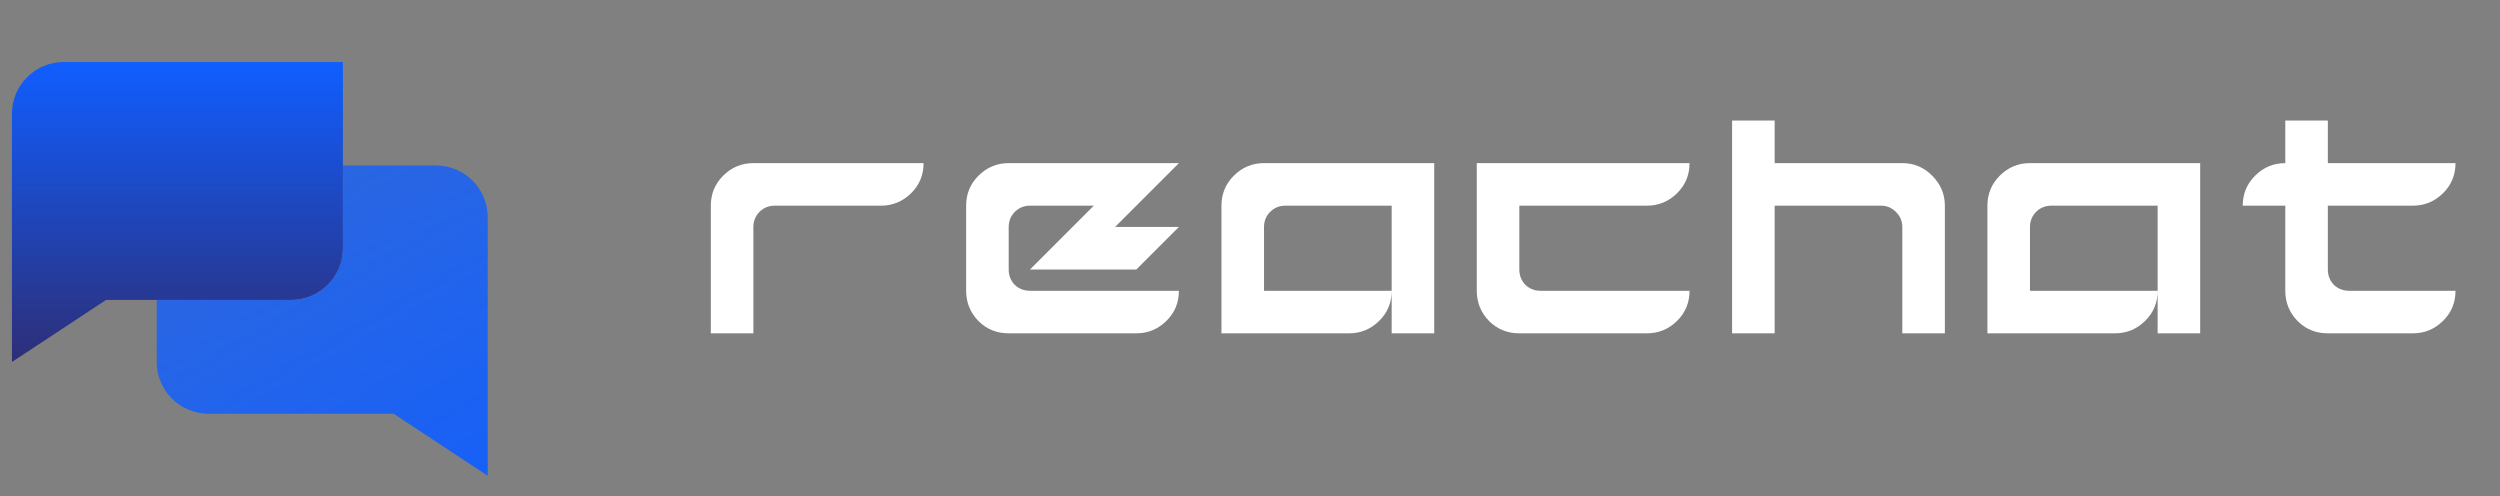<svg width="705" height="140" viewBox="0 0 705 140" fill="none" xmlns="http://www.w3.org/2000/svg">
<rect x="0" y="0" width="705" height="140" fill="#808080" stroke="none"/>
<path d="M17.952 17.5C9.899 17.5 3.368 24.03 3.368 32.083V102.083L29.91 84.583H82.118C90.171 84.583 96.702 78.053 96.702 70V17.5H17.952Z" fill="url(#paint0_linear_182_647)"/>
<path d="M137.535 61.25V134.167L110.993 116.667H58.785C50.732 116.667 44.202 110.136 44.202 102.083V84.583H82.118C90.171 84.583 96.702 78.053 96.702 70V46.667H122.952C131.005 46.667 137.535 53.197 137.535 61.25Z" fill="url(#paint1_linear_182_647)"/>
<path d="M200.452 94V58C200.452 54.688 201.608 51.875 203.92 49.562C206.295 47.188 209.139 46 212.452 46H260.452C260.452 49.375 259.264 52.219 256.889 54.531C254.514 56.844 251.702 58 248.452 58H218.452C216.764 58 215.327 58.594 214.139 59.781C213.014 60.969 212.452 62.375 212.452 64V94H200.452ZM284.452 94C281.077 94 278.233 92.844 275.92 90.531C273.608 88.156 272.452 85.312 272.452 82V58C272.452 54.688 273.608 51.875 275.92 49.562C278.295 47.188 281.139 46 284.452 46H332.452L314.452 64H332.452L320.452 76H290.452L308.452 58H290.452C288.764 58 287.327 58.594 286.139 59.781C285.014 60.969 284.452 62.375 284.452 64V76C284.452 77.688 285.014 79.125 286.139 80.312C287.327 81.438 288.764 82 290.452 82H332.452C332.452 85.375 331.264 88.219 328.889 90.531C326.514 92.844 323.702 94 320.452 94H284.452ZM344.452 94V58C344.452 54.688 345.608 51.875 347.92 49.562C350.295 47.188 353.139 46 356.452 46H404.452V94H392.452V58H362.452C360.764 58 359.327 58.594 358.139 59.781C357.014 60.969 356.452 62.375 356.452 64V82H392.452C392.452 85.375 391.264 88.219 388.889 90.531C386.514 92.844 383.702 94 380.452 94H344.452ZM428.452 94C425.077 94 422.233 92.844 419.92 90.531C417.608 88.156 416.452 85.312 416.452 82V46H476.452C476.452 49.375 475.264 52.219 472.889 54.531C470.514 56.844 467.702 58 464.452 58H428.452V76C428.452 77.688 429.014 79.125 430.139 80.312C431.327 81.438 432.764 82 434.452 82H476.452C476.452 85.375 475.264 88.219 472.889 90.531C470.514 92.844 467.702 94 464.452 94H428.452ZM488.452 94V34H500.452V46H536.452C539.764 46 542.577 47.188 544.889 49.562C547.264 51.938 548.452 54.75 548.452 58V94H536.452V64C536.452 62.375 535.858 60.969 534.67 59.781C533.483 58.594 532.077 58 530.452 58H500.452V94H488.452ZM560.452 94V58C560.452 54.688 561.608 51.875 563.92 49.562C566.295 47.188 569.139 46 572.452 46H620.452V94H608.452V58H578.452C576.764 58 575.327 58.594 574.139 59.781C573.014 60.969 572.452 62.375 572.452 64V82H608.452C608.452 85.375 607.264 88.219 604.889 90.531C602.514 92.844 599.702 94 596.452 94H560.452ZM656.452 94C653.077 94 650.233 92.844 647.92 90.531C645.608 88.156 644.452 85.312 644.452 82V58H632.452C632.452 54.688 633.608 51.875 635.92 49.562C638.295 47.188 641.139 46 644.452 46V34H656.452V46H692.452C692.452 49.375 691.264 52.219 688.889 54.531C686.514 56.844 683.702 58 680.452 58H656.452V76C656.452 77.688 657.014 79.125 658.139 80.312C659.327 81.438 660.764 82 662.452 82H692.452C692.452 85.375 691.264 88.219 688.889 90.531C686.514 92.844 683.702 94 680.452 94H656.452Z" fill="white"/>
<defs>
<linearGradient id="paint0_linear_182_647" x1="50.035" y1="17.5" x2="50.035" y2="102.083" gradientUnits="userSpaceOnUse">
<stop stop-color="#105EFF"/>
<stop offset="1" stop-color="#2E2E77"/>
</linearGradient>
<linearGradient id="paint1_linear_182_647" x1="141.338" y1="169.085" x2="61.078" y2="30.071" gradientUnits="userSpaceOnUse">
<stop stop-color="#105EFF"/>
<stop offset="1" stop-color="#105EFF" stop-opacity="0.71"/>
</linearGradient>
</defs>
</svg>
